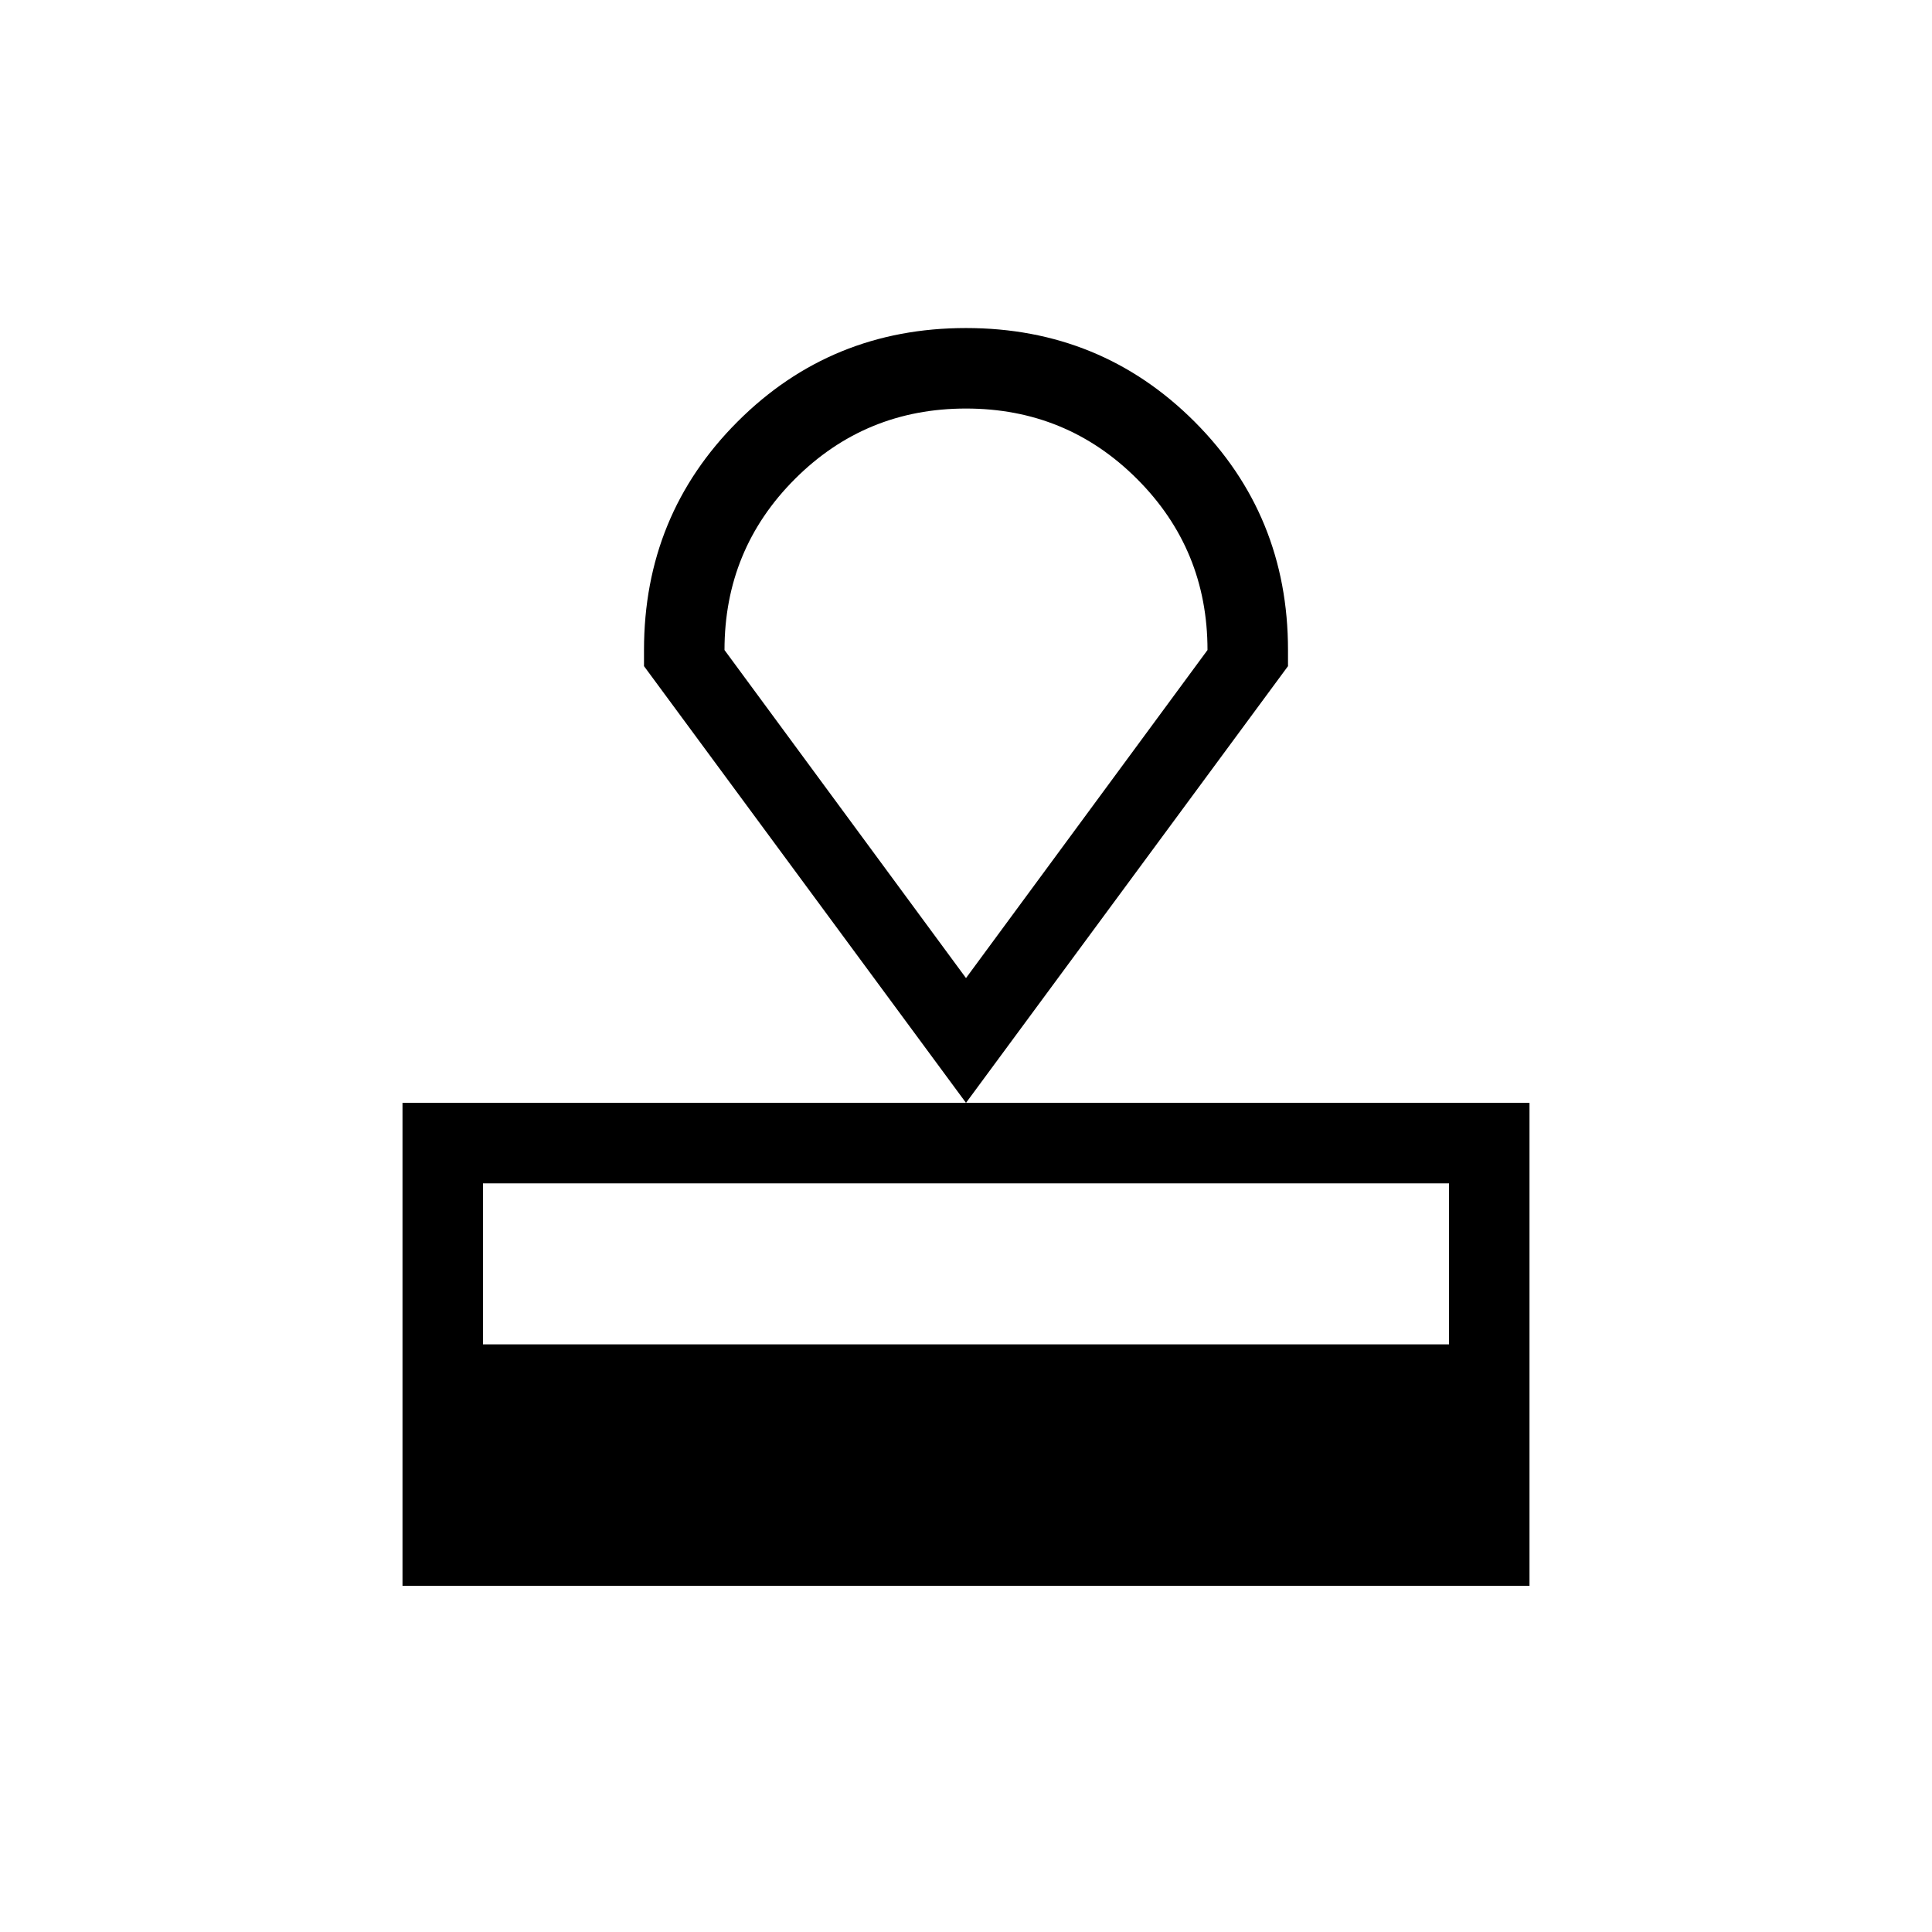 <svg xmlns="http://www.w3.org/2000/svg" height="24" width="24"><path d="M5 19.7v-6h14v6Zm1-3h12v-2H6Zm6-3L8 8.275v-.2Q8 6.4 9.163 5.237 10.325 4.075 12 4.075q1.675 0 2.838 1.162Q16 6.4 16 8.075v.2Zm0-1.55 3-4.075q0-1.25-.875-2.125T12 5.075q-1.25 0-2.125.875T9 8.075Zm0 0Z"/></svg>